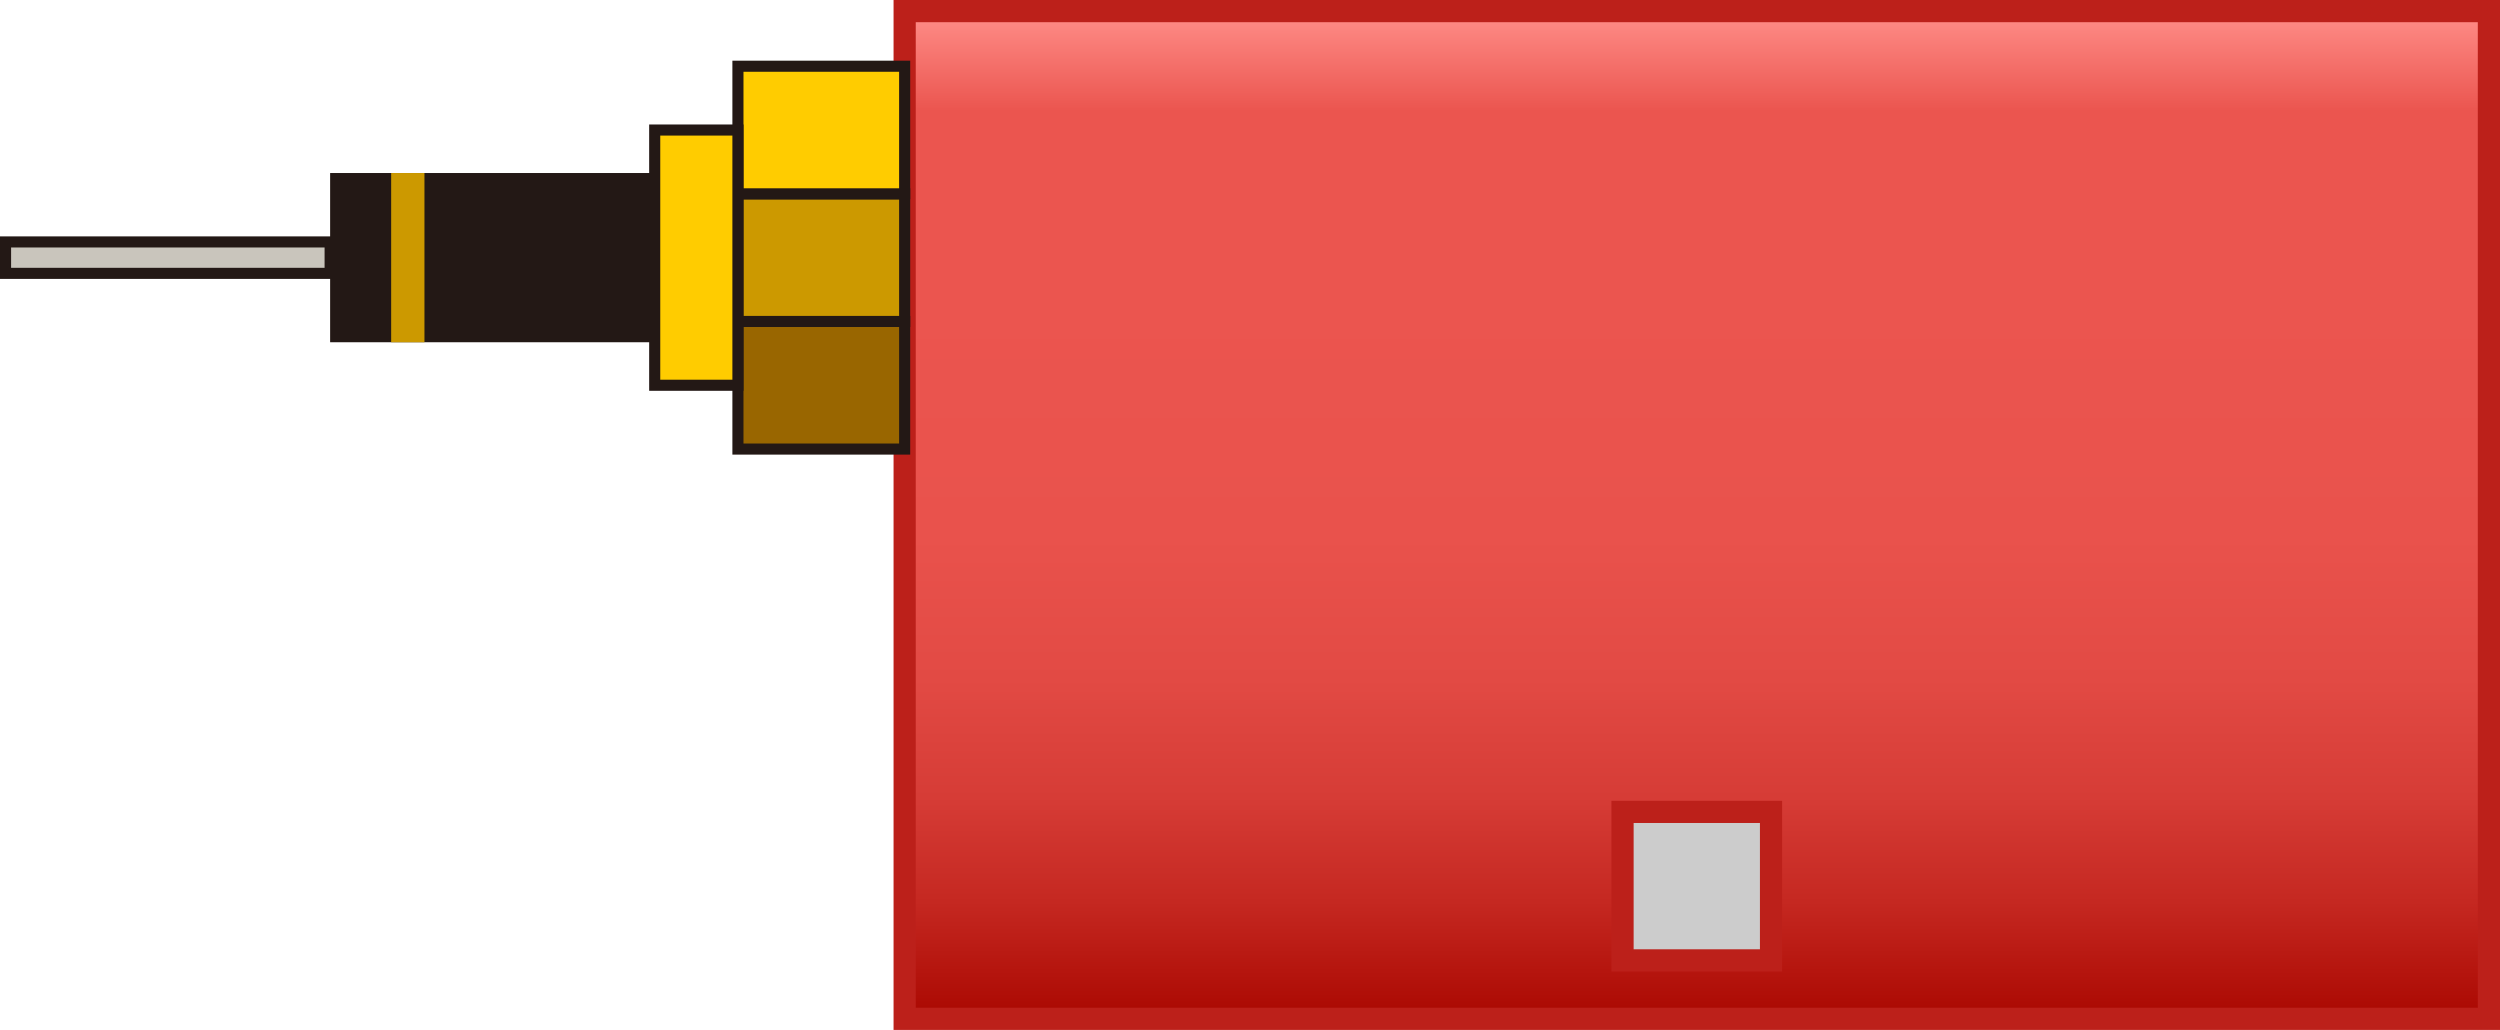 <?xml version="1.0" encoding="UTF-8" standalone="no"?>
<svg
   xmlns:dc="http://purl.org/dc/elements/1.1/"
   xmlns:cc="http://creativecommons.org/ns#"
   xmlns:rdf="http://www.w3.org/1999/02/22-rdf-syntax-ns#"
   xmlns:svg="http://www.w3.org/2000/svg"
   xmlns="http://www.w3.org/2000/svg"
   xmlns:sodipodi="http://sodipodi.sourceforge.net/DTD/sodipodi-0.dtd"
   xmlns:inkscape="http://www.inkscape.org/namespaces/inkscape"
   version="1.1"
   id="图层_1"
   x="0px"
   y="0px"
   width="112.645px"
   height="46.406px"
   viewBox="165.284 375.738 112.645 46.406"
   enable-background="new 165.284 375.738 112.645 46.406"
   xml:space="preserve"
   sodipodi:docname="01-24.svg"><defs
   id="defs46" /><sodipodi:namedview
   pagecolor="#ffffff"
   bordercolor="#666666"
   borderopacity="1"
   objecttolerance="10"
   gridtolerance="10"
   guidetolerance="10"
   inkscape:pageopacity="0"
   inkscape:pageshadow="2"
   inkscape:window-width="640"
   inkscape:window-height="480"
   id="namedview44" />
<g
   id="g41">
	
		<linearGradient
   id="SVGID_1_"
   gradientUnits="userSpaceOnUse"
   x1="95.54"
   y1="1113.861"
   x2="95.54"
   y2="1068.455"
   gradientTransform="matrix(-1 0 0 -1 337.278 1490.099)">
		<stop
   offset="0"
   style="stop-color:#FF8E89"
   id="stop2" />
		<stop
   offset="0.099"
   style="stop-color:#EB554F"
   id="stop4" />
		<stop
   offset="0.286"
   style="stop-color:#EB554F"
   id="stop6" />
		<stop
   offset="0.521"
   style="stop-color:#E9524C"
   id="stop8" />
		<stop
   offset="0.663"
   style="stop-color:#E24A44"
   id="stop10" />
		<stop
   offset="0.78"
   style="stop-color:#D63C36"
   id="stop12" />
		<stop
   offset="0.884"
   style="stop-color:#C52821"
   id="stop14" />
		<stop
   offset="0.978"
   style="stop-color:#AF0E07"
   id="stop16" />
		<stop
   offset="1"
   style="stop-color:#A90700"
   id="stop18" />
	</linearGradient>
	<rect
   x="206.046"
   y="376.238"
   fill="url(#SVGID_1_)"
   stroke="#BC201A"
   stroke-miterlimit="10"
   width="71.383"
   height="45.406"
   id="rect21" />
	<rect
   x="238.392"
   y="412.32"
   fill="#CCCCCC"
   stroke="#BC201A"
   stroke-miterlimit="10"
   width="6.691"
   height="6.691"
   id="rect23" />
	<g
   id="g31">
		
			<rect
   x="198.534"
   y="390.222"
   fill="#996600"
   stroke="#231815"
   stroke-width="0.5"
   stroke-miterlimit="10"
   width="7.512"
   height="5.75"
   id="rect25" />
		
			<rect
   x="198.534"
   y="384.472"
   fill="#CC9900"
   stroke="#231815"
   stroke-width="0.5"
   stroke-miterlimit="10"
   width="7.512"
   height="5.75"
   id="rect27" />
		
			<rect
   x="198.534"
   y="378.722"
   fill="#FFCC00"
   stroke="#231815"
   stroke-width="0.5"
   stroke-miterlimit="10"
   width="7.512"
   height="5.75"
   id="rect29" />
	</g>
	
		<rect
   x="194.784"
   y="381.597"
   fill="#FFCC00"
   stroke="#231815"
   stroke-width="0.5"
   stroke-miterlimit="10"
   width="3.75"
   height="11.5"
   id="rect33" />
	<rect
   x="180.159"
   y="383.534"
   fill="#231815"
   width="14.625"
   height="7.625"
   id="rect35" />
	
		<rect
   x="165.534"
   y="386.639"
   fill="#C9C5BC"
   stroke="#231815"
   stroke-width="0.5"
   stroke-miterlimit="10"
   width="14.625"
   height="1.416"
   id="rect37" />
	<rect
   x="182.909"
   y="383.534"
   fill="#CC9900"
   width="1.5"
   height="7.625"
   id="rect39" />
</g>
</svg>
